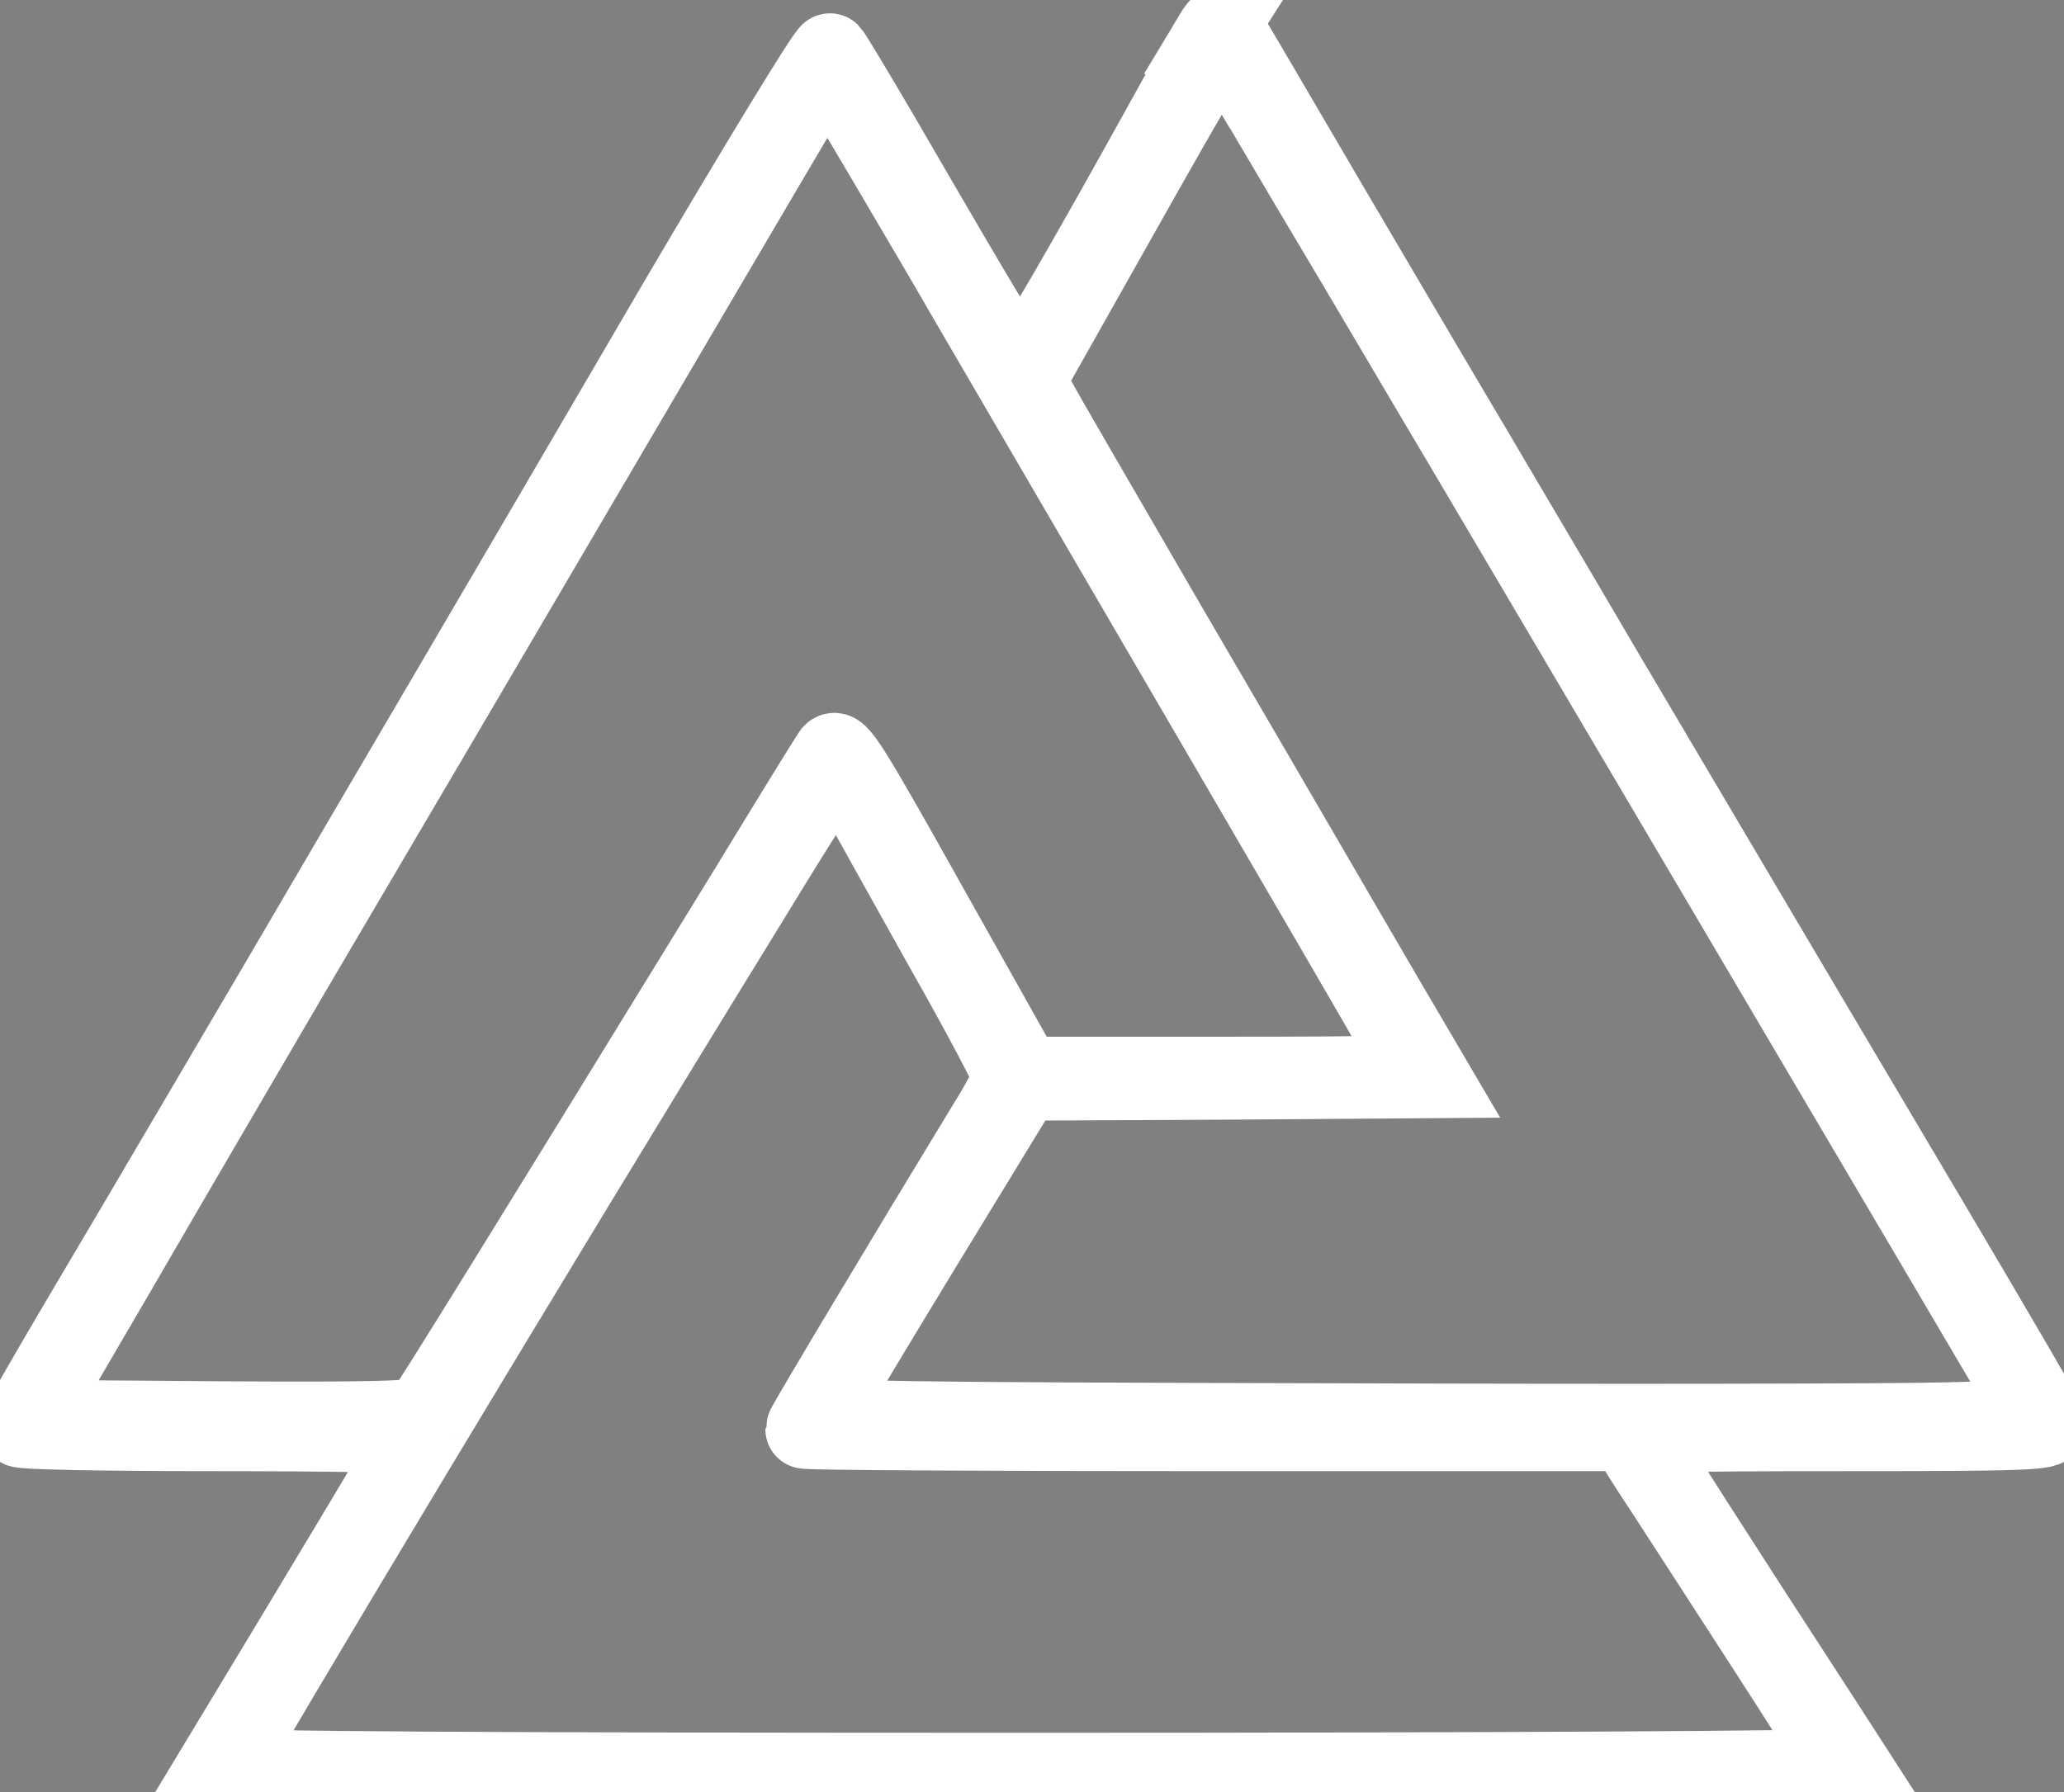 <?xml version="1.0" standalone="no"?>
<!DOCTYPE svg PUBLIC "-//W3C//DTD SVG 20010904//EN"
 "http://www.w3.org/TR/2001/REC-SVG-20010904/DTD/svg10.dtd">
<svg version="1.0" xmlns="http://www.w3.org/2000/svg"
 width="418pt" height="363pt" viewBox="0 0 418 363"
 preserveAspectRatio="xMidYMid meet">

<rect x="0" y="0" width="418" height="363" fill="#808080" stroke="none"/>

<g transform="translate(0,363) scale(0.1,-0.1)"
fill="#000000" stroke="none">
<path stroke="white" stroke-width="160" d="M2458 3560 c-9 -14 -47 -81 -85 -150 -178 -322 -299 -530 -307 -527
-9 3 -67 98 -278 462 -55 94 -103 174 -107 178 -4 4 -145 -227 -314 -515 -168
-288 -374 -640 -458 -783 -84 -143 -234 -399 -334 -570 -100 -170 -235 -400
-300 -510 -182 -307 -235 -399 -235 -407 0 -5 180 -8 400 -8 220 0 400 -3 400
-6 0 -6 -35 -65 -254 -429 l-157 -260 830 -3 c456 -1 1206 -1 1665 0 l836 3
-71 110 c-196 301 -361 559 -366 571 -4 12 62 14 412 14 368 0 416 2 411 15
-3 8 -107 187 -232 398 -224 378 -307 518 -664 1122 -100 171 -220 373 -265
450 -46 77 -176 298 -289 490 -113 193 -209 357 -214 365 -7 12 -12 10 -24
-10z m102 -150 c34 -58 120 -202 190 -320 70 -118 164 -278 210 -355 181 -306
619 -1049 953 -1615 l215 -365 -182 -5 c-99 -3 -655 -4 -1235 -2 -886 2 -1052
4 -1048 16 3 7 96 163 207 345 l202 331 414 2 413 3 -91 155 c-153 262 -187
322 -440 755 -134 231 -255 439 -267 462 l-24 41 146 259 c240 426 247 438
262 416 7 -10 41 -65 75 -123z m-545 -480 c722 -1238 846 -1450 851 -1465 5
-13 -39 -15 -393 -15 l-400 0 -188 335 c-164 293 -189 334 -200 318 -7 -10
-81 -130 -165 -268 -453 -738 -653 -1061 -664 -1073 -9 -9 -99 -12 -403 -10
l-392 3 181 310 c99 171 257 441 350 600 94 160 230 391 303 515 399 680 684
1165 728 1239 41 69 51 81 62 70 7 -8 156 -259 330 -559z m-270 -920 c13 -25
87 -157 164 -295 78 -137 141 -257 141 -265 0 -9 -22 -52 -49 -95 -165 -271
-371 -615 -371 -620 0 -3 375 -5 833 -5 l832 0 46 -73 c26 -39 124 -191 218
-336 94 -145 171 -267 171 -272 0 -5 -688 -9 -1635 -9 -1104 0 -1635 3 -1635
10 0 14 654 1102 1028 1709 228 371 206 349 257 251z"/>
</g>
</svg>
